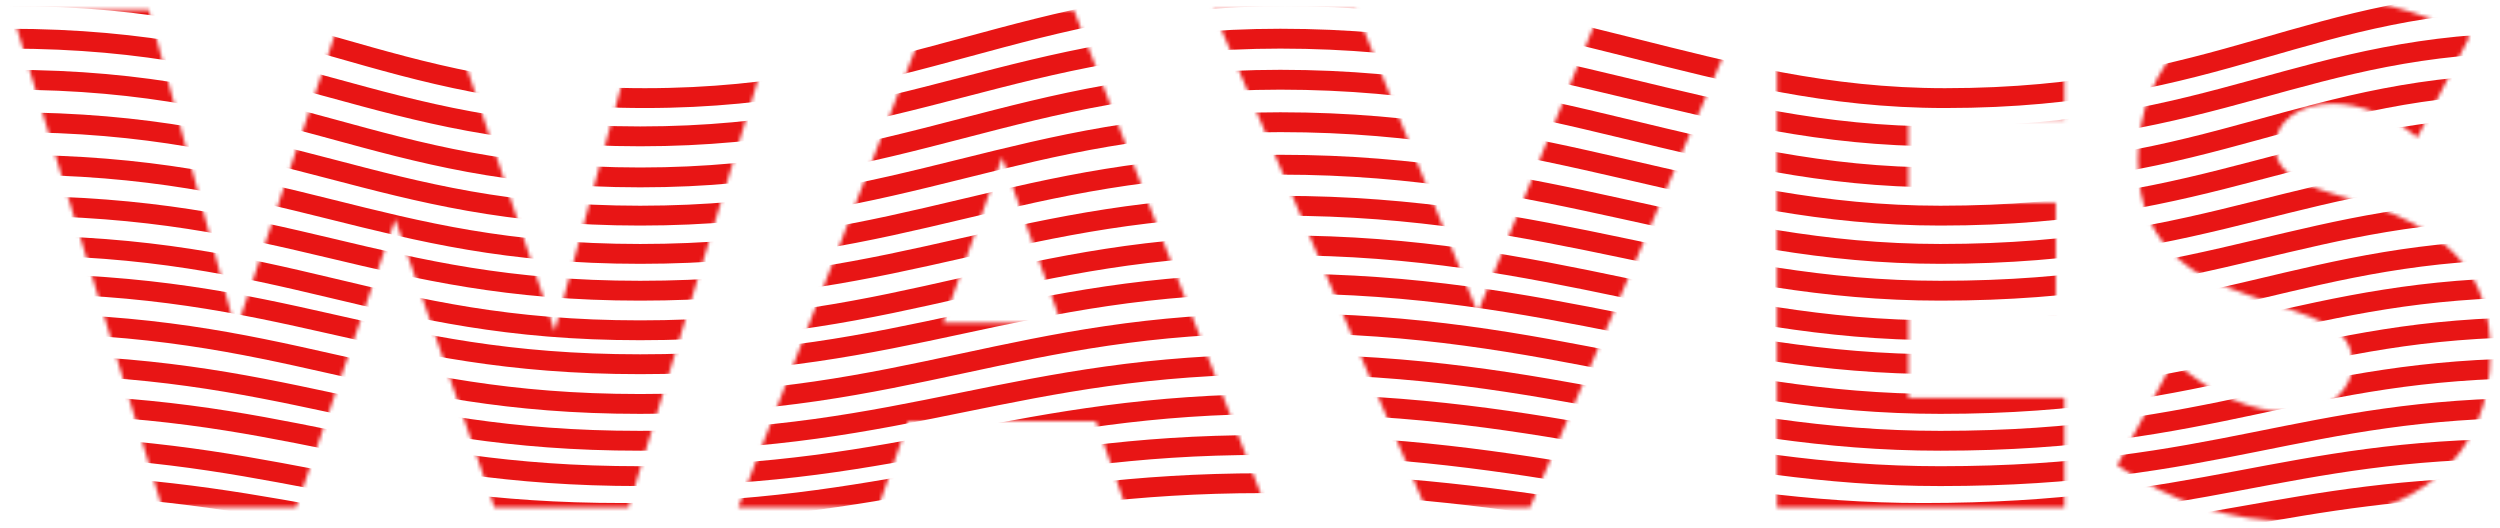 <?xml version="1.0" encoding="UTF-8"?>
<svg width="653px" height="138px" viewBox="0 0 653 138" version="1.1" xmlns="http://www.w3.org/2000/svg" xmlns:xlink="http://www.w3.org/1999/xlink">
    <!-- Generator: Sketch 51.1 (57501) - http://www.bohemiancoding.com/sketch -->
    <title>Artboard 2</title>
    <desc>Created with Sketch.</desc>
    <defs>
        <path d="M0,133.552 L22.398,3.619 L56.344,3.619 L82.766,72.893 L109.014,3.619 L142.96,3.619 L165.358,133.552 L131.236,133.552 L119.862,58.763 L88.716,133.552 L75.067,133.552 L45.495,58.763 L34.121,133.552 L0,133.552 Z M253.876,85.301 L238.478,42.047 L223.08,85.301 L253.876,85.301 Z M262.976,110.977 L213.981,110.977 L206.107,133.552 L169.535,133.552 L219.755,3.619 L257.201,3.619 L307.421,133.552 L270.85,133.552 L262.976,110.977 Z M351.844,57.212 L393.665,3.619 L436.011,3.619 L383.691,65.139 L440.91,133.552 L396.465,133.552 L351.844,77.201 L351.844,133.552 L317.548,133.552 L317.548,3.619 L351.844,3.619 L351.844,57.212 Z M485.508,3.619 L485.508,133.552 L451.212,133.552 L451.212,3.619 L485.508,3.619 Z M508.234,133.552 L508.234,3.619 L542.531,3.619 L605.874,83.06 L605.874,3.619 L639.995,3.619 L639.995,133.552 L605.874,133.552 L542.531,54.11 L542.531,133.552 L508.234,133.552 Z M729.389,60.831 L797.457,60.831 C797.457,67.724 797.165,73.985 796.582,79.614 C795.999,85.243 794.832,90.47 793.082,95.296 C790.633,102.074 787.308,108.076 783.108,113.303 C778.909,118.531 773.98,122.896 768.323,126.4 C762.665,129.904 756.453,132.575 749.687,134.413 C742.921,136.251 735.805,137.17 728.339,137.17 C718.074,137.17 708.712,135.505 700.255,132.173 C691.797,128.841 684.536,124.16 678.469,118.129 C672.403,112.097 667.679,104.86 664.296,96.416 C660.913,87.972 659.221,78.638 659.221,68.413 C659.221,58.303 660.884,49.026 664.208,40.582 C667.533,32.139 672.258,24.93 678.382,18.956 C684.506,12.982 691.885,8.329 700.517,4.997 C709.15,1.666 718.774,0 729.389,0 C743.154,0 755.228,2.929 765.61,8.789 C775.993,14.648 784.217,23.723 790.283,36.016 L757.736,49.285 C754.703,42.162 750.766,37.05 745.925,33.948 C741.084,30.846 735.572,29.295 729.389,29.295 C724.256,29.295 719.59,30.243 715.391,32.139 C711.191,34.034 707.604,36.734 704.629,40.238 C701.655,43.742 699.321,47.964 697.63,52.904 C695.938,57.844 695.093,63.358 695.093,69.447 C695.093,74.961 695.822,80.073 697.28,84.784 C698.738,89.494 700.925,93.572 703.842,97.019 C706.758,100.465 710.374,103.136 714.691,105.032 C719.007,106.927 724.023,107.875 729.739,107.875 C733.122,107.875 736.388,107.502 739.538,106.755 C742.688,106.008 745.517,104.802 748.025,103.136 C750.533,101.47 752.603,99.316 754.237,96.674 C755.87,94.032 756.978,90.815 757.561,87.024 L729.389,87.024 L729.389,60.831 Z M890.853,3.619 L913.601,87.541 L941.598,3.619 L968.895,3.619 L996.892,87.541 L1019.64,3.619 L1055.511,3.619 L1016.14,133.552 L981.144,133.552 L955.247,58.246 L929.349,133.552 L894.353,133.552 L854.982,3.619 L890.853,3.619 Z M1129.157,85.301 L1113.758,42.047 L1098.36,85.301 L1129.157,85.301 Z M1138.256,110.977 L1089.261,110.977 L1081.387,133.552 L1044.815,133.552 L1095.035,3.619 L1132.481,3.619 L1182.701,133.552 L1146.13,133.552 L1138.256,110.977 Z M1206.127,3.619 L1237.973,82.716 L1269.995,3.619 L1307.266,3.619 L1251.622,133.552 L1224.325,133.552 L1168.856,3.619 L1206.127,3.619 Z M1391.235,32.225 L1350.465,32.225 L1350.465,53.938 L1388.961,53.938 L1388.961,82.544 L1350.465,82.544 L1350.465,104.946 L1391.235,104.946 L1391.235,133.552 L1316.168,133.552 L1316.168,3.619 L1391.235,3.619 L1391.235,32.225 Z M1483.429,36.877 C1479.696,33.89 1475.963,31.679 1472.23,30.243 C1468.497,28.807 1464.881,28.089 1461.381,28.089 C1456.948,28.089 1453.332,29.123 1450.532,31.191 C1447.733,33.259 1446.333,35.958 1446.333,39.29 C1446.333,41.588 1447.033,43.483 1448.432,44.977 C1449.832,46.47 1451.67,47.763 1453.944,48.854 C1456.219,49.945 1458.786,50.893 1461.644,51.697 C1464.502,52.502 1467.33,53.363 1470.13,54.282 C1481.329,57.959 1489.524,62.87 1494.715,69.016 C1499.906,75.162 1502.502,83.175 1502.502,93.055 C1502.502,99.719 1501.364,105.75 1499.09,111.149 C1496.815,116.549 1493.49,121.173 1489.116,125.022 C1484.741,128.87 1479.375,131.857 1473.017,133.982 C1466.66,136.108 1459.456,137.17 1451.407,137.17 C1434.725,137.17 1419.269,132.288 1405.037,122.523 L1419.735,95.296 C1424.868,99.776 1429.943,103.108 1434.959,105.29 C1439.975,107.473 1444.933,108.565 1449.832,108.565 C1455.432,108.565 1459.602,107.301 1462.343,104.773 C1465.085,102.246 1466.456,99.374 1466.456,96.157 C1466.456,94.204 1466.106,92.51 1465.406,91.074 C1464.706,89.638 1463.539,88.316 1461.906,87.11 C1460.273,85.904 1458.144,84.784 1455.519,83.75 C1452.894,82.716 1449.716,81.567 1445.983,80.303 C1441.55,78.925 1437.204,77.402 1432.947,75.737 C1428.689,74.071 1424.897,71.859 1421.573,69.102 C1418.248,66.345 1415.565,62.87 1413.524,58.677 C1411.482,54.483 1410.461,49.17 1410.461,42.737 C1410.461,36.303 1411.54,30.473 1413.699,25.246 C1415.857,20.018 1418.89,15.538 1422.798,11.804 C1426.706,8.071 1431.488,5.17 1437.146,3.102 C1442.804,1.034 1449.132,0 1456.132,0 C1462.664,0 1469.489,0.89 1476.604,2.671 C1483.72,4.452 1490.545,7.065 1497.077,10.512 L1483.429,36.877 Z" id="path-1"></path>
    </defs>
    <g id="Artboard-2" stroke="none" stroke-width="1" fill="none" fill-rule="evenodd">
        <g id="Group-2" transform="translate(-852, -1)">
            <g id="Group">
                <mask id="mask-2" fill="white">
                    <use xlink:href="#path-1"></use>
                </mask>
                <g id="Mask"></g>
                <g id="Group-2" mask="url(#mask-2)" stroke-linecap="square">
                    <g transform="translate(-67, 0)" id="Group">
                        <g>
                            <path d="M49.877,153.672 C111.343,153.672 130.803,138.141 206.132,138.141 C285.376,138.141 302.938,153.672 400.182,153.672 C465.918,153.672 513.983,138.141 576.093,138.141 C642.935,138.141 686.23,153.672 746.847,153.672 C812.662,153.672 845.53,138.141 916.443,138.141 C990.632,138.141 1012.199,153.672 1081.686,153.672 C1151.172,153.672 1180.35,138.141 1248.896,138.141 C1320.319,138.141 1359.616,153.672 1421.294,153.672 C1493.837,153.672 1515.695,139.127 1577.935,139.127" id="Line-2" stroke="#E81515" stroke-width="5.184"></path>
                            <path d="M49.877,143.849 C111.343,143.849 130.803,127.209 206.132,127.209 C285.376,127.209 302.938,143.849 400.182,143.849 C465.918,143.849 513.983,127.209 576.093,127.209 C642.935,127.209 686.23,143.849 746.847,143.849 C812.662,143.849 845.53,127.209 916.443,127.209 C990.632,127.209 1012.199,143.849 1081.686,143.849 C1151.172,143.849 1180.35,127.209 1248.896,127.209 C1320.319,127.209 1359.616,143.849 1421.294,143.849 C1493.837,143.849 1515.695,128.196 1577.935,128.196" id="Line-2" stroke="#E81515" stroke-width="5.184"></path>
                            <path d="M49.877,134.983 C111.343,134.983 130.803,117.233 206.132,117.233 C285.376,117.233 302.938,134.983 400.182,134.983 C465.918,134.983 513.983,117.233 576.093,117.233 C642.935,117.233 686.23,134.983 746.847,134.983 C812.662,134.983 845.53,117.233 916.443,117.233 C990.632,117.233 1012.199,134.983 1081.686,134.983 C1151.172,134.983 1180.35,117.233 1248.896,117.233 C1320.319,117.233 1359.616,134.983 1421.294,134.983 C1493.837,134.983 1515.695,118.221 1577.935,118.221" id="Line-2" stroke="#E81515" stroke-width="5.184"></path>
                            <path d="M54.412,125.368 C115.877,125.368 135.337,106.509 210.666,106.509 C289.91,106.509 307.472,125.368 404.716,125.368 C470.452,125.368 518.518,106.509 580.627,106.509 C647.47,106.509 690.764,125.368 751.382,125.368 C817.196,125.368 850.064,106.509 920.978,106.509 C995.167,106.509 1016.733,125.368 1086.22,125.368 C1155.707,125.368 1184.884,106.509 1253.431,106.509 C1324.854,106.509 1364.15,125.368 1425.829,125.368 C1498.371,125.368 1520.229,107.509 1582.469,107.509" id="Line-2" stroke="#E81515" stroke-width="5.184"></path>
                            <path d="M54.412,116.132 C115.877,116.132 135.337,96.163 210.666,96.163 C289.91,96.163 307.472,116.132 404.716,116.132 C470.452,116.132 518.518,96.163 580.627,96.163 C647.47,96.163 690.764,116.132 751.382,116.132 C817.196,116.132 850.064,96.163 920.978,96.163 C995.167,96.163 1016.733,116.132 1086.22,116.132 C1155.707,116.132 1184.884,96.163 1253.431,96.163 C1324.854,96.163 1364.15,116.132 1425.829,116.132 C1498.371,116.132 1520.229,97.174 1582.469,97.174" id="Line-2" stroke="#E81515" stroke-width="5.184"></path>
                            <path d="M54.412,106.509 C115.877,106.509 135.337,85.431 210.666,85.431 C289.91,85.431 307.472,106.509 404.716,106.509 C470.452,106.509 518.518,85.431 580.627,85.431 C647.47,85.431 690.764,106.509 751.382,106.509 C817.196,106.509 850.064,85.431 920.978,85.431 C995.167,85.431 1016.733,106.509 1086.22,106.509 C1155.707,106.509 1184.884,85.431 1253.431,85.431 C1324.854,85.431 1364.15,106.509 1425.829,106.509 C1498.371,106.509 1520.229,86.45 1582.469,86.45" id="Line-2" stroke="#E81515" stroke-width="5.184"></path>
                            <path d="M54.412,96.137 C115.877,96.137 135.337,75.059 210.666,75.059 C289.91,75.059 307.472,96.137 404.716,96.137 C470.452,96.137 518.518,75.059 580.627,75.059 C647.47,75.059 690.764,96.137 751.382,96.137 C817.196,96.137 850.064,75.059 920.978,75.059 C995.167,75.059 1016.733,96.137 1086.22,96.137 C1155.707,96.137 1184.884,75.059 1253.431,75.059 C1324.854,75.059 1364.15,96.137 1425.829,96.137 C1498.371,96.137 1520.229,76.079 1582.469,76.079" id="Line-2" stroke="#E81515" stroke-width="5.184"></path>
                            <path d="M54.412,87.271 C115.877,87.271 135.337,65.083 210.666,65.083 C289.91,65.083 307.472,87.271 404.716,87.271 C470.452,87.271 518.518,65.083 580.627,65.083 C647.47,65.083 690.764,87.271 751.382,87.271 C817.196,87.271 850.064,65.083 920.978,65.083 C995.167,65.083 1016.733,87.271 1086.22,87.271 C1155.707,87.271 1184.884,65.083 1253.431,65.083 C1324.854,65.083 1364.15,87.271 1425.829,87.271 C1498.371,87.271 1520.229,66.112 1582.469,66.112" id="Line-2" stroke="#E81515" stroke-width="5.184"></path>
                            <path d="M54.412,76.041 C115.877,76.041 135.337,54.746 210.666,54.746 C289.91,54.746 307.472,76.934 404.716,76.934 C470.452,76.934 518.518,54.746 580.627,54.746 C647.47,54.746 690.764,76.934 751.382,76.934 C817.196,76.934 850.064,54.746 920.978,54.746 C995.167,54.746 1016.733,76.934 1086.22,76.934 C1155.707,76.934 1184.884,54.746 1253.431,54.746 C1324.854,54.746 1364.15,76.934 1425.829,76.934 C1498.371,76.934 1520.229,55.734 1582.469,55.734" id="Line-2" stroke="#E81515" stroke-width="5.184"></path>
                            <path d="M54.412,66.418 C115.877,66.418 135.337,44.023 210.666,44.023 C289.91,44.023 307.472,67.319 404.716,67.319 C470.452,67.319 518.518,44.023 580.627,44.023 C647.47,44.023 690.764,67.319 751.382,67.319 C817.196,67.319 850.064,44.023 920.978,44.023 C995.167,44.023 1016.733,67.319 1086.22,67.319 C1155.707,67.319 1184.884,44.023 1253.431,44.023 C1324.854,44.023 1364.15,67.319 1425.829,67.319 C1498.371,67.319 1520.229,45.019 1582.469,45.019" id="Line-2" stroke="#E81515" stroke-width="5.184"></path>
                            <path d="M54.412,56.422 C115.877,56.422 135.337,32.92 210.666,32.92 C289.91,32.92 307.472,57.326 404.716,57.326 C470.452,57.326 518.518,32.92 580.627,32.92 C647.47,32.92 690.764,57.326 751.382,57.326 C817.196,57.326 850.064,32.92 920.978,32.92 C995.167,32.92 1016.733,57.326 1086.22,57.326 C1155.707,57.326 1184.884,32.92 1253.431,32.92 C1324.854,32.92 1364.15,57.326 1425.829,57.326 C1498.371,57.326 1520.229,33.92 1582.469,33.92" id="Line-2" stroke="#E81515" stroke-width="5.184"></path>
                            <path d="M54.412,35.711 C115.877,35.711 135.337,11.102 210.666,11.102 C289.91,11.102 307.472,36.618 404.716,36.618 C470.452,36.618 518.518,11.102 580.627,11.102 C647.47,11.102 690.764,36.618 751.382,36.618 C817.196,36.618 850.064,11.102 920.978,11.102 C995.167,11.102 1016.733,36.618 1086.22,36.618 C1155.707,36.618 1184.884,11.102 1253.431,11.102 C1324.854,11.102 1364.15,36.618 1425.829,36.618 C1498.371,36.618 1520.229,12.105 1582.469,12.105" id="Line-2" stroke="#E81515" stroke-width="5.184"></path>
                            <path d="M54.412,46.435 C115.877,46.435 135.337,21.826 210.666,21.826 C289.91,21.826 307.472,47.342 404.716,47.342 C470.452,47.342 518.518,21.826 580.627,21.826 C647.47,21.826 690.764,47.342 751.382,47.342 C817.196,47.342 850.064,21.826 920.978,21.826 C995.167,21.826 1016.733,47.342 1086.22,47.342 C1155.707,47.342 1184.884,21.826 1253.431,21.826 C1324.854,21.826 1364.15,47.342 1425.829,47.342 C1498.371,47.342 1520.229,22.829 1582.469,22.829" id="Line-2" stroke="#E81515" stroke-width="5.184"></path>
                            <path d="M55.632,25.716 C117.098,25.716 136.557,0 211.887,0 C291.131,0 308.693,26.625 405.937,26.625 C471.673,26.625 519.738,0 581.848,0 C648.69,0 691.985,26.625 752.602,26.625 C818.417,26.625 851.285,0 922.198,0 C996.387,0 1017.954,26.625 1087.441,26.625 C1156.927,26.625 1186.104,0 1254.651,0 C1326.074,0 1365.371,26.625 1427.049,26.625 C1499.592,26.625 1521.45,1.005 1583.69,1.005" id="Line-2" stroke="#E81515" stroke-width="5.184"></path>
                        </g>
                    </g>
                </g>
            </g>
        </g>
    </g>
</svg>